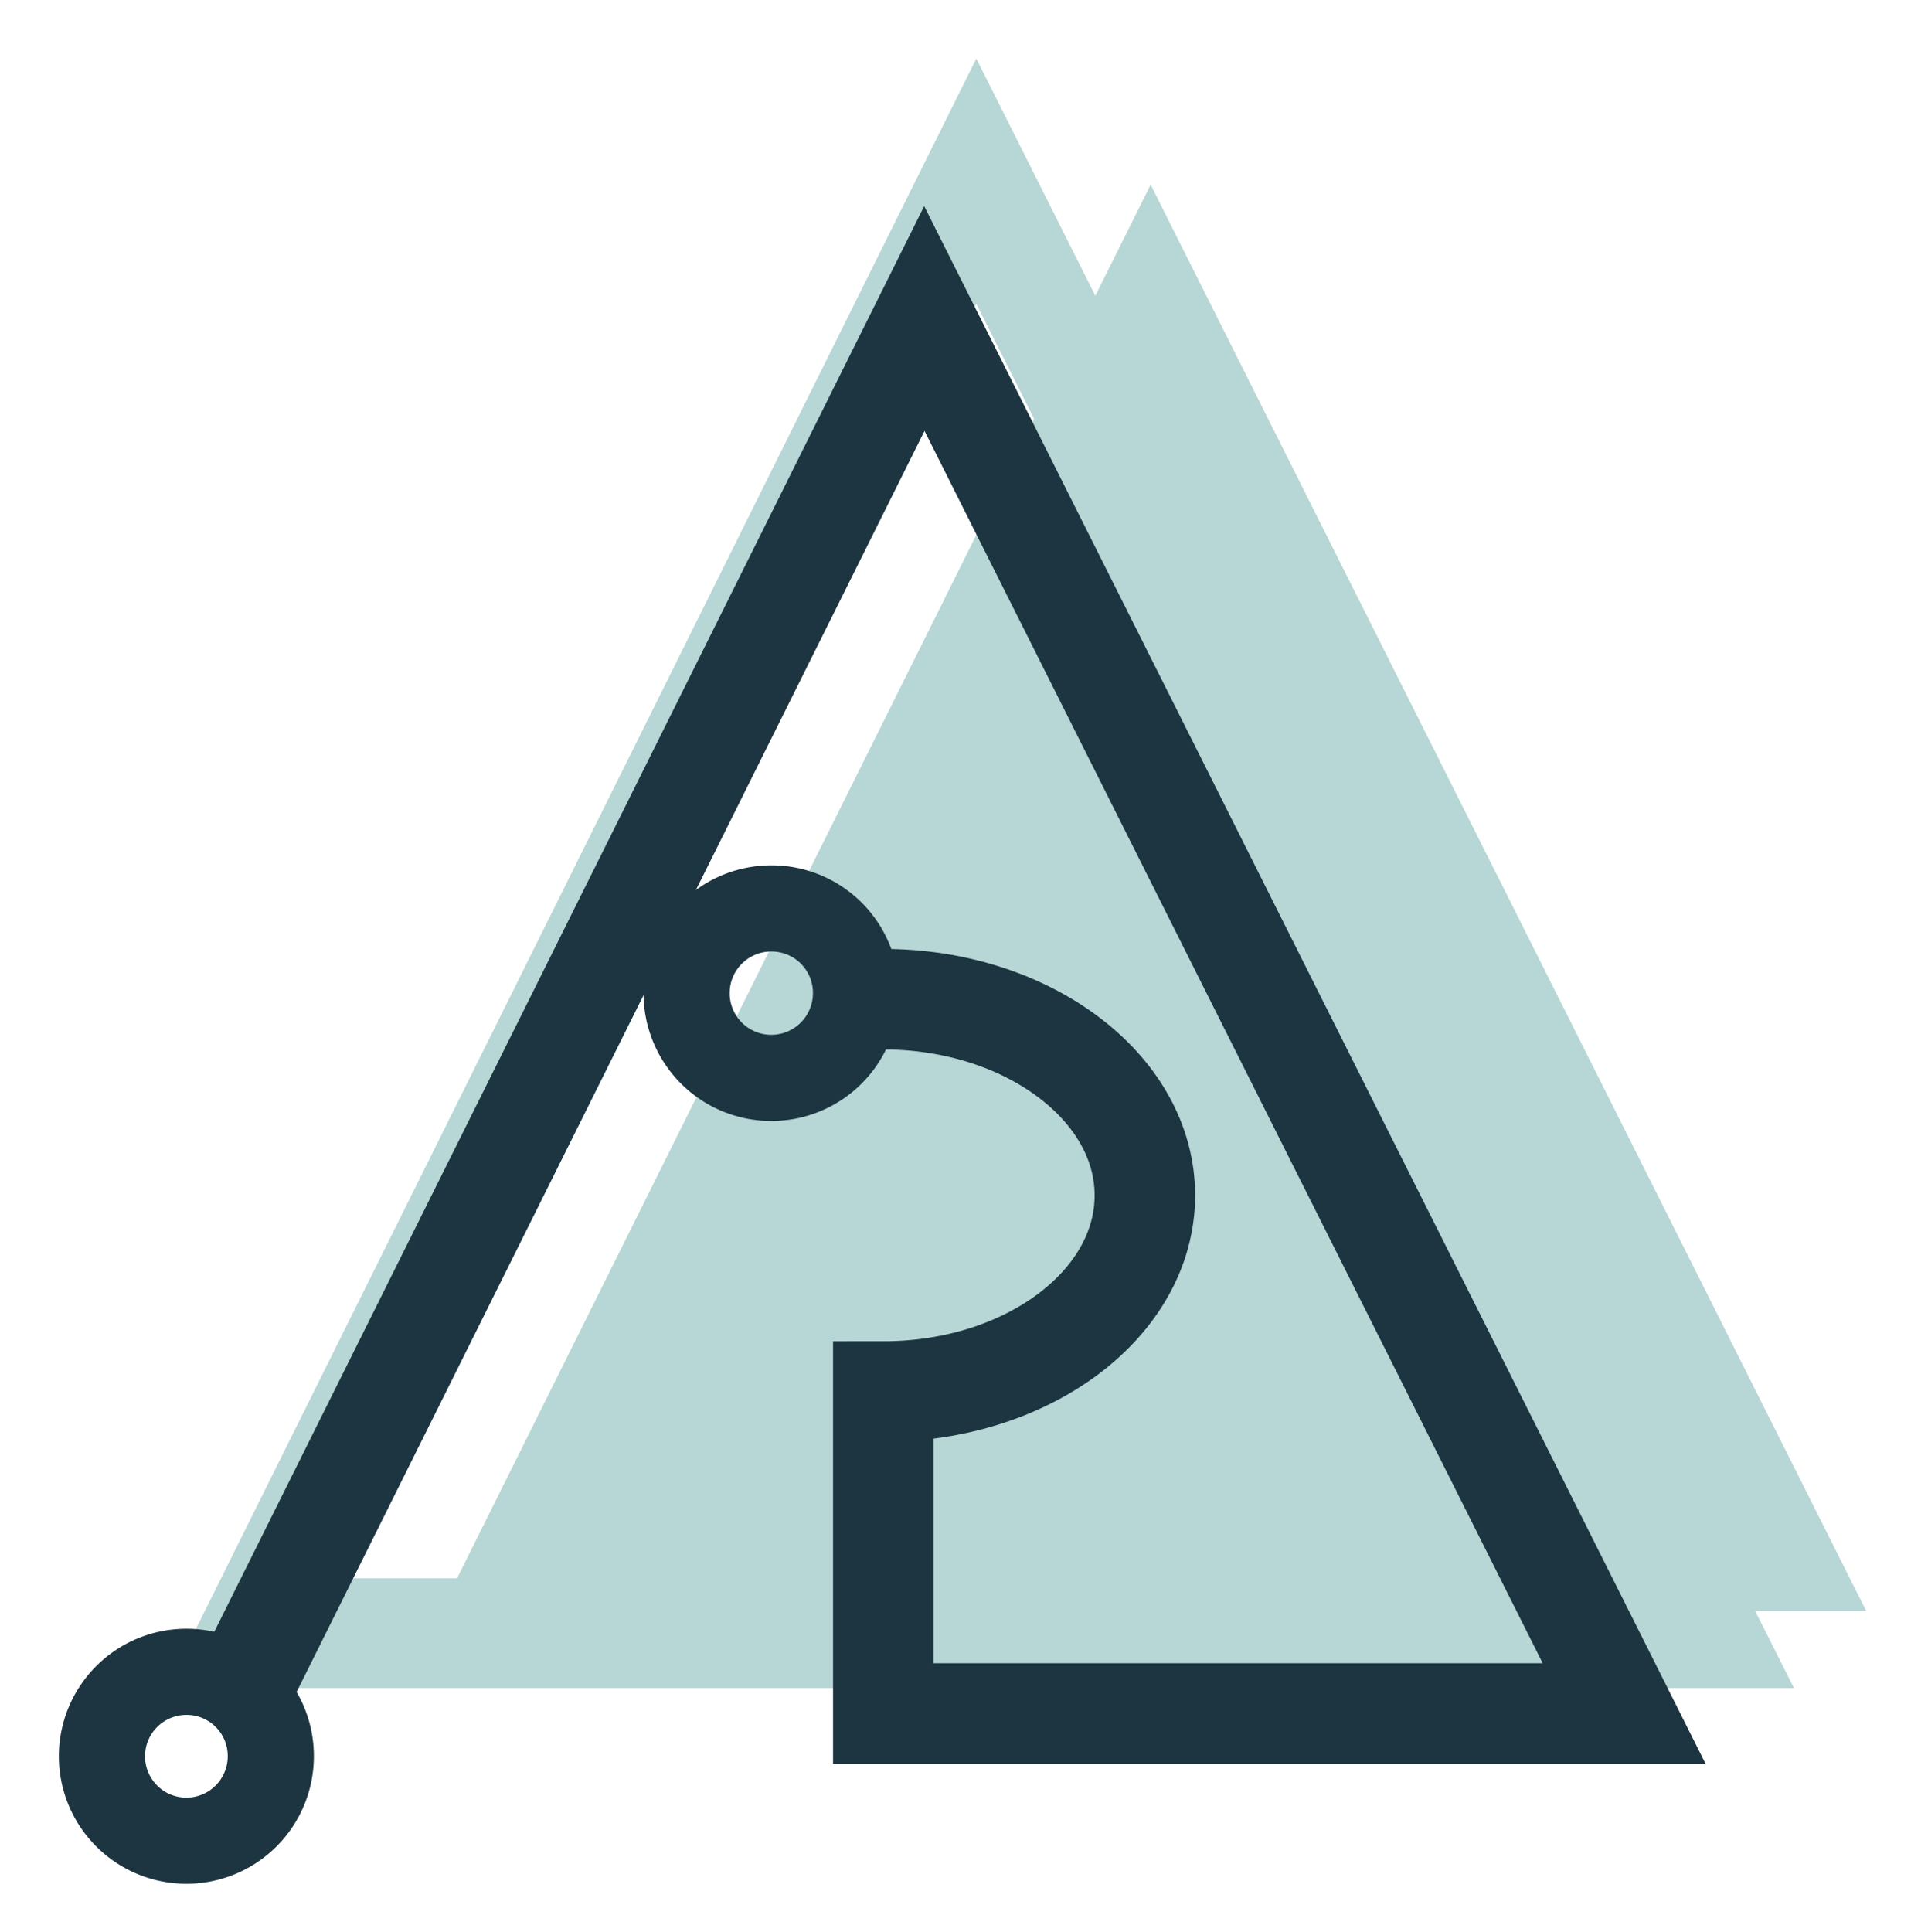 <svg xmlns="http://www.w3.org/2000/svg" viewBox="0 0 66.55 67.26"><defs><style>.cls-1,.cls-2{fill:#b7d6d6;}.cls-2{stroke:#b7d6d6;stroke-width:0.25px;}.cls-2,.cls-3,.cls-4{stroke-miterlimit:10;}.cls-3,.cls-4{fill:none;stroke:#1d3541;}.cls-3{stroke-width:3px;}.cls-4{stroke-width:3.5px;}</style></defs><g id="PICA"><polygon class="cls-1" points="64.99 56.09 40.07 6.43 15.35 56.09 64.99 56.09"/><path class="cls-2" d="M62.27,58.65H6L34,2.32ZM11.73,55.08H56.49L34,10.3Z"/><path class="cls-3" d="M9.43,61.15a2.94,2.94,0,1,1-2.94-2.94A2.93,2.93,0,0,1,9.43,61.15Z"/><path class="cls-3" d="M29.81,34.57a2.95,2.95,0,1,1-2.95-2.94A2.94,2.94,0,0,1,29.81,34.57Z"/><path class="cls-4" d="M30.76,34.79c5,0,9.11,3.06,9.11,6.83s-4.08,6.83-9.11,6.83V59.66h25.8L32.19,11.09,8,59.66"/></g></svg>